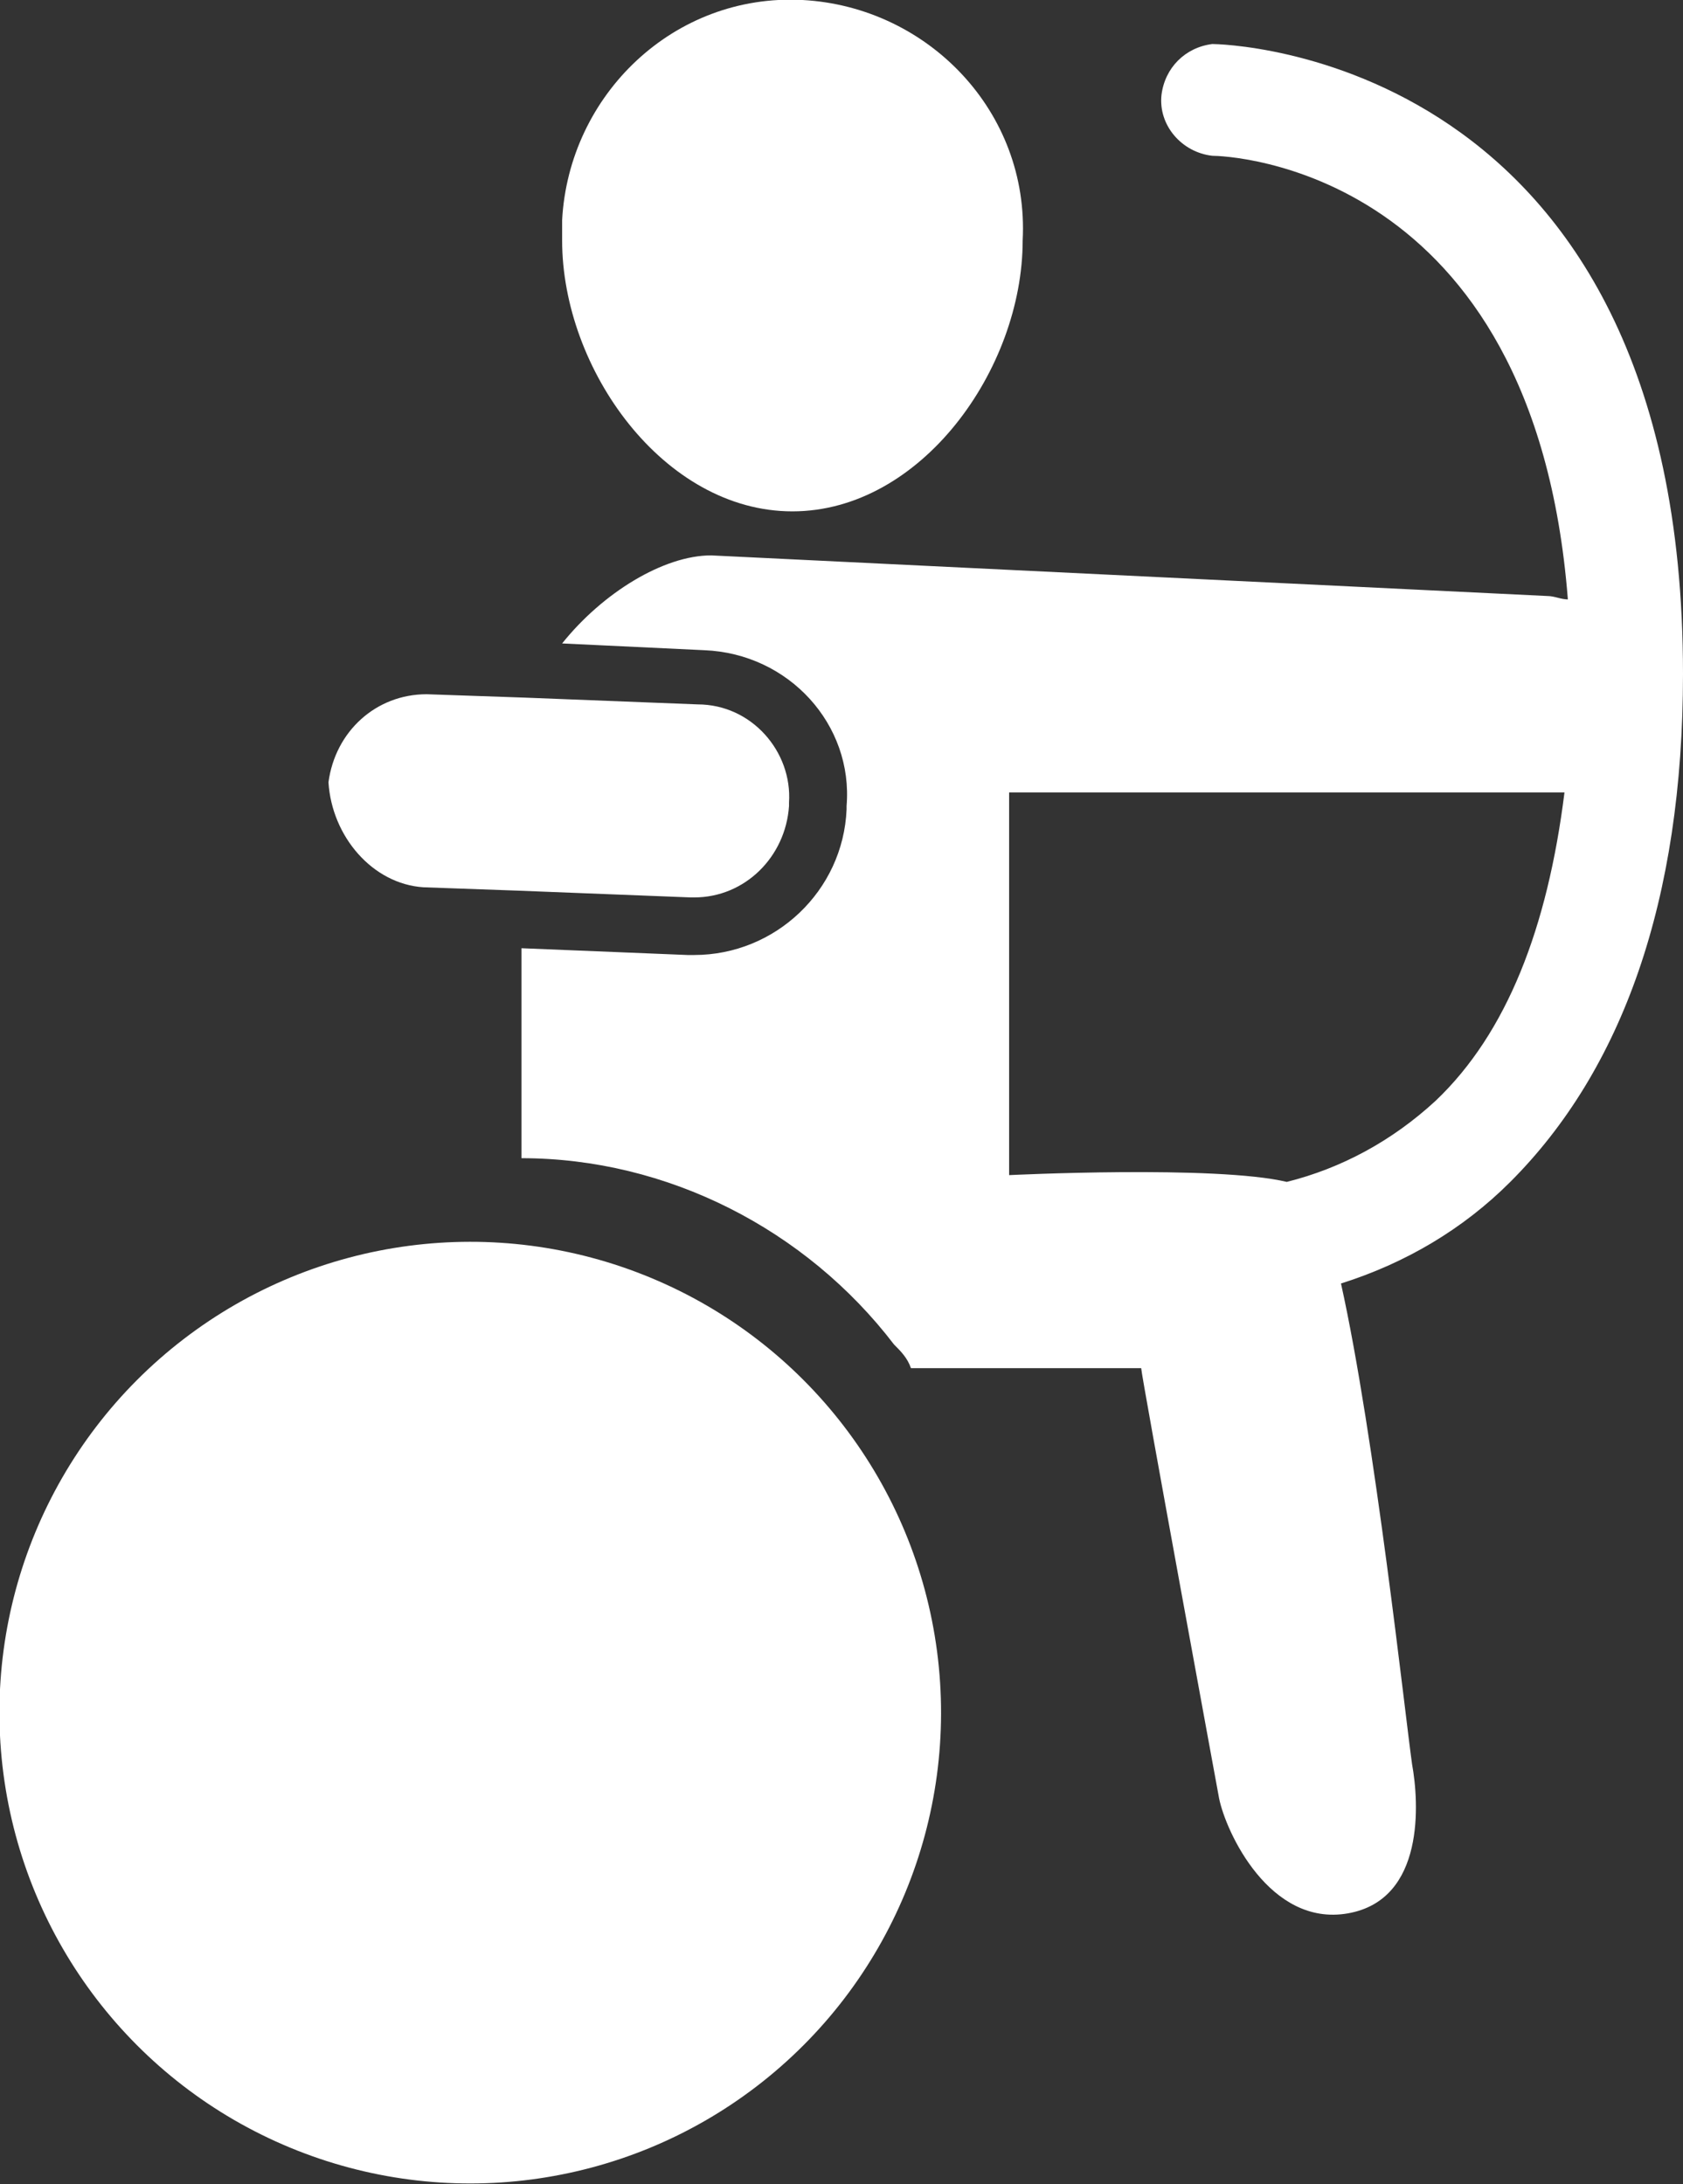 <?xml version="1.0" encoding="utf-8"?>
<!-- Generator: Adobe Illustrator 25.1.0, SVG Export Plug-In . SVG Version: 6.00 Build 0)  -->
<svg version="1.1" id="Layer_1" xmlns="http://www.w3.org/2000/svg" xmlns:xlink="http://www.w3.org/1999/xlink" x="0px" y="0px"
	 viewBox="0 0 49.7 64.5" style="enable-background:new 0 0 49.7 64.5;" xml:space="preserve">
<rect x="0" y="0" width="49.7" height="64.5" fill="#333333" stroke="none"/>
<style type="text/css">
	.st0{fill:#FFFFFF;}
</style>
<g>
	
		<ellipse transform="matrix(0.383 -0.924 0.924 0.383 -38.099 44.074)" class="st0" cx="13.9" cy="50.5" rx="13.9" ry="13.9"/>
	<path class="st0" d="M23.4,15.1c3.8,0,6.8-4.2,6.8-8c0.2-3.8-2.8-6.9-6.5-7.1c-3.8-0.2-6.9,2.8-7.1,6.5c0,0.2,0,0.4,0,0.6
		C16.6,10.9,19.6,15.1,23.4,15.1z"/>
	<path class="st0" d="M12.5,26.2l2.8,0.1v0l5.1,0.2h0.1c1.5,0,2.7-1.2,2.8-2.7v-0.1c0.1-1.5-1.1-2.9-2.7-2.9l-5.1-0.2c0,0,0,0,0,0
		l-2.9-0.1c-1.5,0-2.7,1.1-2.9,2.6C9.8,24.7,11,26.1,12.5,26.2z"/>
	<path class="st0" d="M49.7,19.9C49.7,1.5,36,1.3,35.8,1.3C35,1.4,34.4,2,34.3,2.8c-0.1,0.9,0.6,1.7,1.5,1.8
		c0.4,0,9.5,0.3,10.5,13.1c-0.2,0-0.4-0.1-0.6-0.1v0L21,16.4c-1.4,0-3.2,1.1-4.4,2.6l4.2,0.2c0,0,0,0,0,0c2.5,0.1,4.4,2.2,4.2,4.6
		v0.1c-0.1,2.4-2.1,4.3-4.5,4.3h-0.2L15.4,28v6.2c4.3,0,8.4,2.1,11,5.5c0.2,0.2,0.4,0.4,0.5,0.7h6.8c0,0.2,2.3,12.7,2.3,12.7
		c0.2,1,1.5,3.8,3.8,3.4s2.1-3.3,1.9-4.4c-0.2-1.4-1.1-9.7-2.1-14.2c1.9-0.6,3.6-1.6,5-3C47.9,31.6,49.7,26.6,49.7,19.9z M38,34.9
		c-2.1-0.5-8.2-0.2-8.2-0.2V23.4h15.9c0.2,0,0.3,0,0.5,0c-0.5,4-1.7,7.1-3.8,9.1C41.1,33.7,39.6,34.5,38,34.9z"/>
</g>
</svg>
